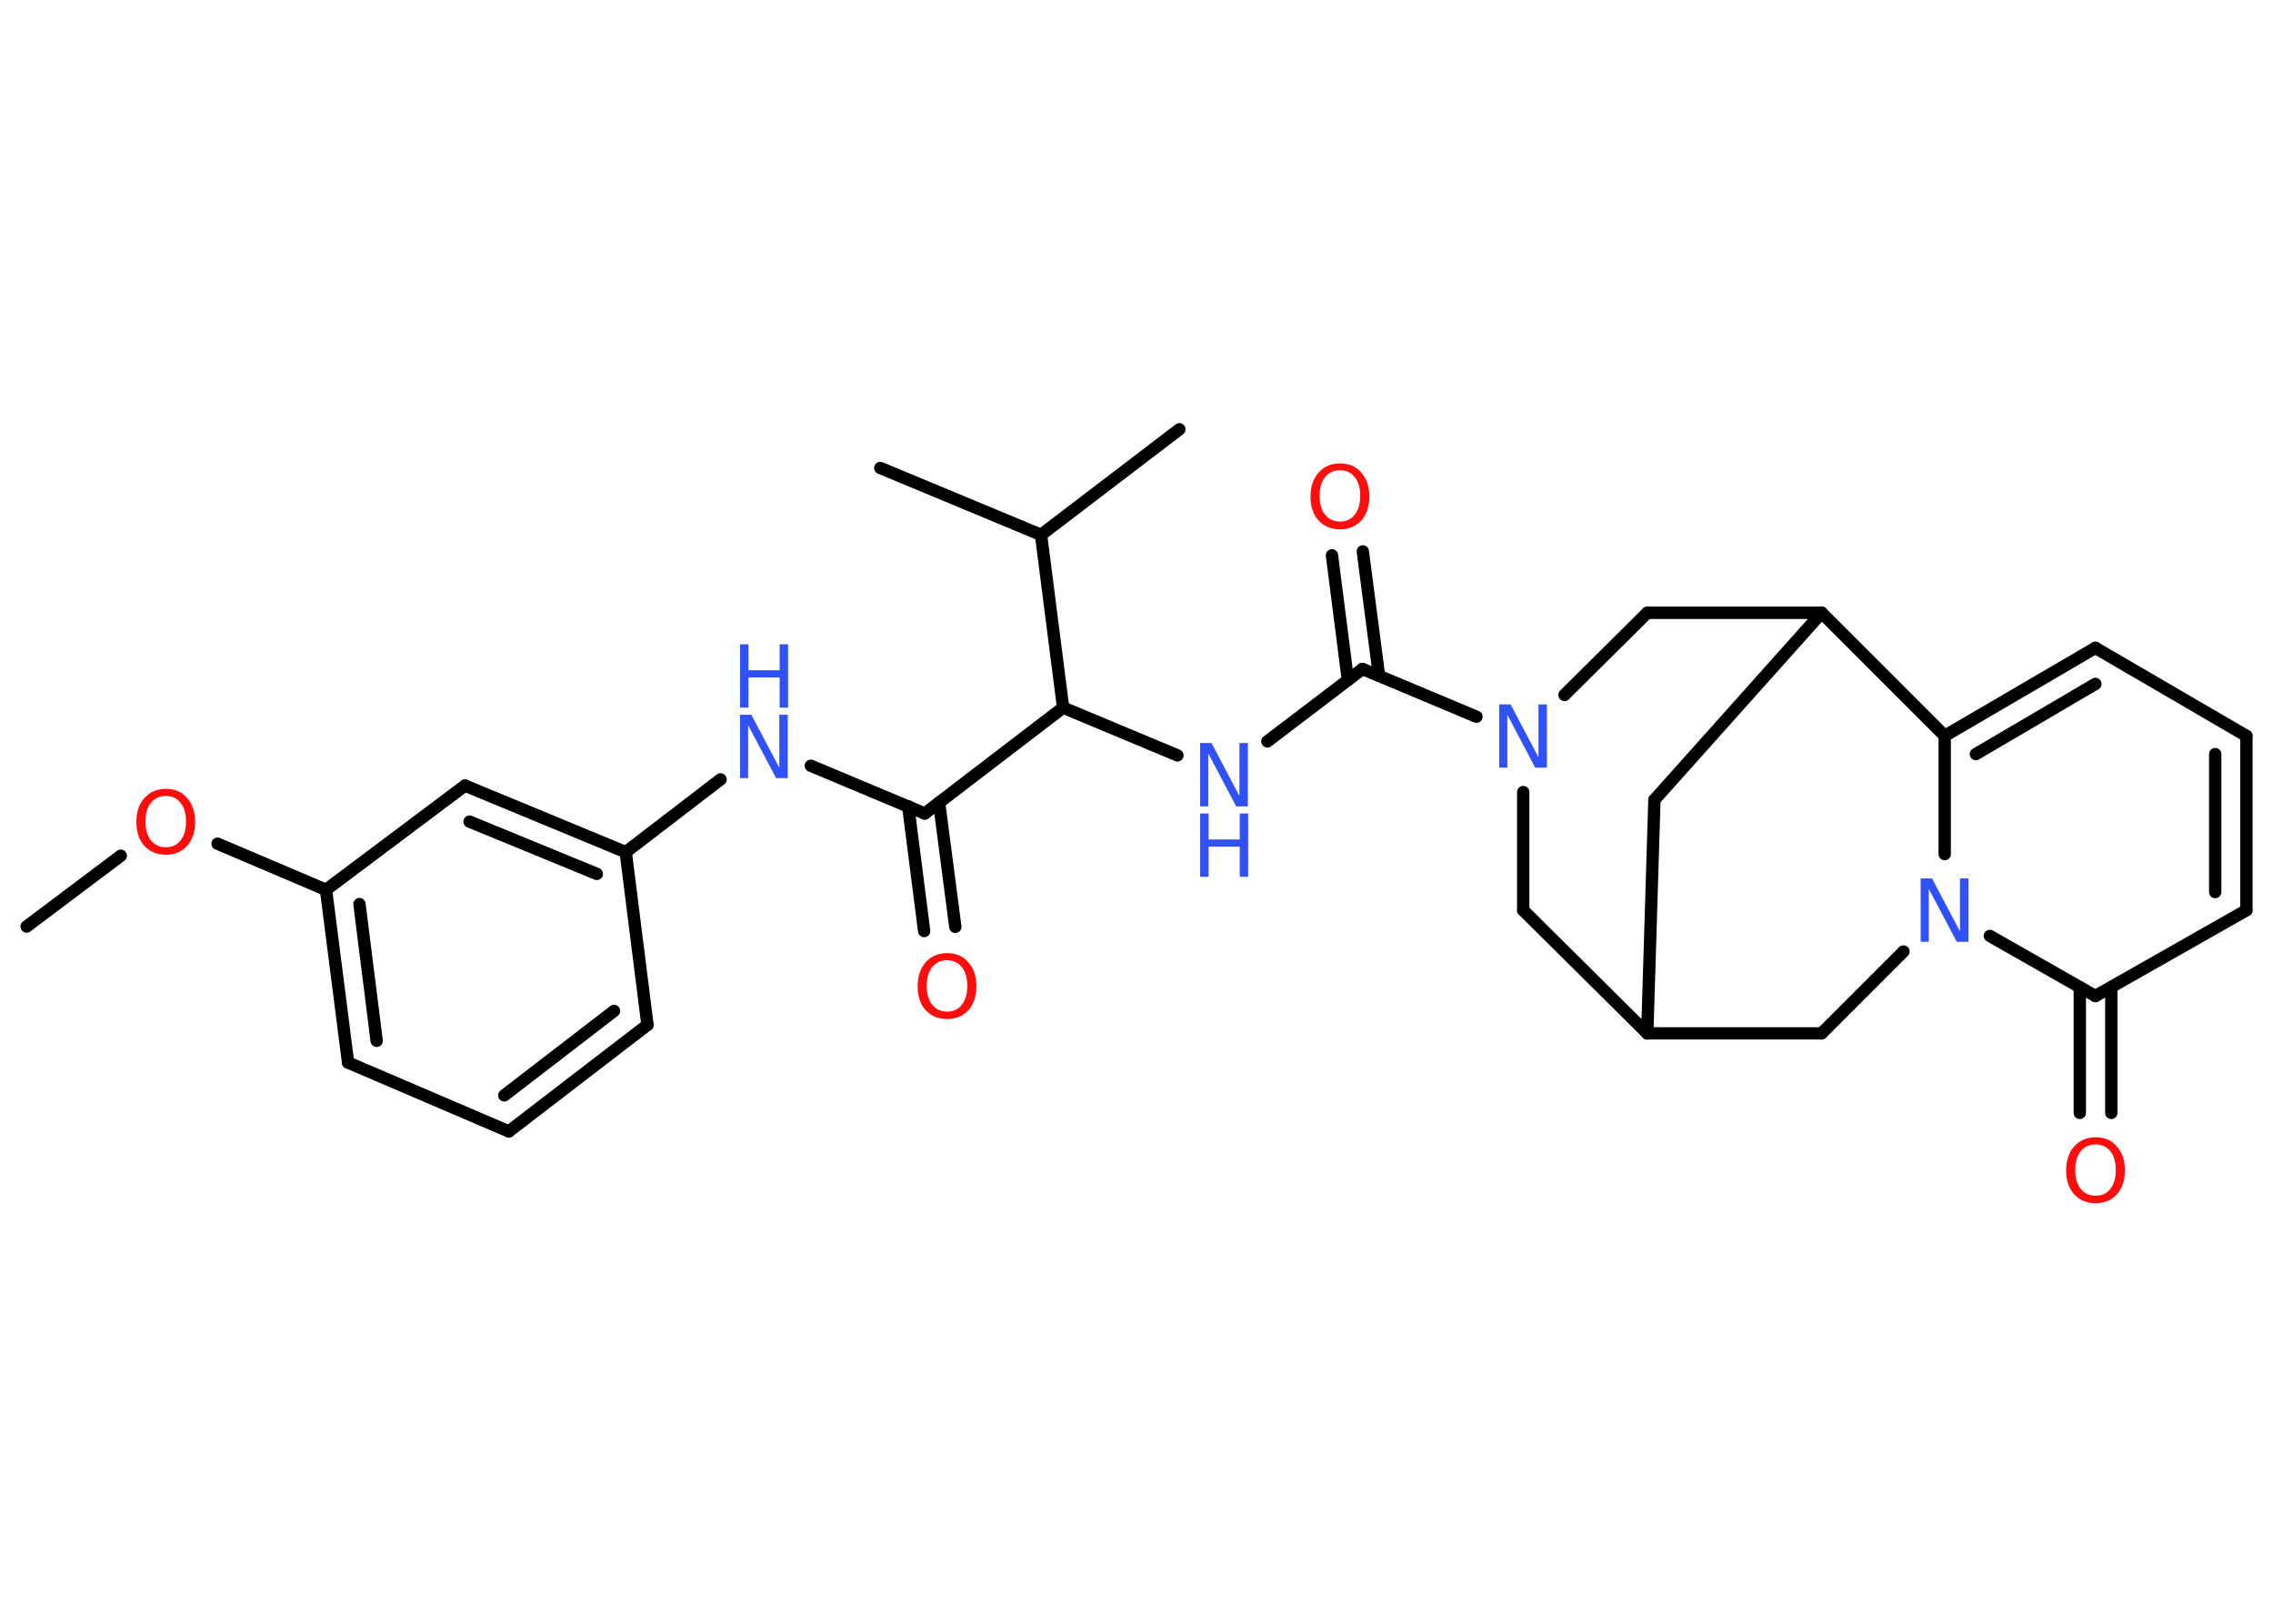 <?xml version='1.0' encoding='UTF-8'?>
<!DOCTYPE svg PUBLIC "-//W3C//DTD SVG 1.1//EN" "http://www.w3.org/Graphics/SVG/1.1/DTD/svg11.dtd">
<svg version='1.2' xmlns='http://www.w3.org/2000/svg' xmlns:xlink='http://www.w3.org/1999/xlink' width='70.0mm' height='50.0mm' viewBox='0 0 70.0 50.0'>
  <desc>Generated by the Chemistry Development Kit (http://github.com/cdk)</desc>
  <g stroke-linecap='round' stroke-linejoin='round' stroke='#000000' stroke-width='.38' fill='#3050F8'>
    <rect x='.0' y='.0' width='70.0' height='50.0' fill='#FFFFFF' stroke='none'/>
    <g id='mol1' class='mol'>
      <line id='mol1bnd1' class='bond' x1='.82' y1='28.53' x2='3.72' y2='26.35'/>
      <line id='mol1bnd2' class='bond' x1='6.7' y1='25.98' x2='10.04' y2='27.4'/>
      <g id='mol1bnd3' class='bond'>
        <line x1='10.04' y1='27.4' x2='10.72' y2='32.72'/>
        <line x1='11.07' y1='27.84' x2='11.6' y2='32.05'/>
      </g>
      <line id='mol1bnd4' class='bond' x1='10.72' y1='32.72' x2='15.67' y2='34.84'/>
      <g id='mol1bnd5' class='bond'>
        <line x1='15.67' y1='34.84' x2='19.94' y2='31.56'/>
        <line x1='15.53' y1='33.73' x2='18.91' y2='31.13'/>
      </g>
      <line id='mol1bnd6' class='bond' x1='19.94' y1='31.56' x2='19.27' y2='26.24'/>
      <line id='mol1bnd7' class='bond' x1='19.27' y1='26.24' x2='22.19' y2='24.0'/>
      <line id='mol1bnd8' class='bond' x1='24.97' y1='23.58' x2='28.48' y2='25.05'/>
      <g id='mol1bnd9' class='bond'>
        <line x1='28.92' y1='24.71' x2='29.42' y2='28.54'/>
        <line x1='27.97' y1='24.83' x2='28.46' y2='28.67'/>
      </g>
      <line id='mol1bnd10' class='bond' x1='28.48' y1='25.05' x2='32.74' y2='21.79'/>
      <line id='mol1bnd11' class='bond' x1='32.74' y1='21.79' x2='36.26' y2='23.26'/>
      <line id='mol1bnd12' class='bond' x1='39.03' y1='22.83' x2='41.96' y2='20.6'/>
      <g id='mol1bnd13' class='bond'>
        <line x1='41.51' y1='20.94' x2='41.02' y2='17.1'/>
        <line x1='42.47' y1='20.81' x2='41.97' y2='16.98'/>
      </g>
      <line id='mol1bnd14' class='bond' x1='41.96' y1='20.6' x2='45.47' y2='22.07'/>
      <line id='mol1bnd15' class='bond' x1='46.91' y1='24.39' x2='46.91' y2='28.03'/>
      <line id='mol1bnd16' class='bond' x1='46.91' y1='28.03' x2='50.73' y2='31.82'/>
      <line id='mol1bnd17' class='bond' x1='50.73' y1='31.82' x2='50.95' y2='24.63'/>
      <line id='mol1bnd18' class='bond' x1='50.95' y1='24.63' x2='56.1' y2='18.87'/>
      <line id='mol1bnd19' class='bond' x1='56.1' y1='18.87' x2='50.73' y2='18.87'/>
      <line id='mol1bnd20' class='bond' x1='48.18' y1='21.4' x2='50.73' y2='18.87'/>
      <line id='mol1bnd21' class='bond' x1='56.1' y1='18.87' x2='59.89' y2='22.66'/>
      <g id='mol1bnd22' class='bond'>
        <line x1='64.53' y1='19.95' x2='59.89' y2='22.66'/>
        <line x1='64.53' y1='21.06' x2='60.85' y2='23.22'/>
      </g>
      <line id='mol1bnd23' class='bond' x1='64.53' y1='19.95' x2='69.18' y2='22.66'/>
      <g id='mol1bnd24' class='bond'>
        <line x1='69.18' y1='28.03' x2='69.18' y2='22.66'/>
        <line x1='68.22' y1='27.47' x2='68.22' y2='23.22'/>
      </g>
      <line id='mol1bnd25' class='bond' x1='69.18' y1='28.03' x2='64.53' y2='30.67'/>
      <g id='mol1bnd26' class='bond'>
        <line x1='65.02' y1='30.4' x2='65.02' y2='34.27'/>
        <line x1='64.05' y1='30.4' x2='64.05' y2='34.27'/>
      </g>
      <line id='mol1bnd27' class='bond' x1='64.53' y1='30.67' x2='61.28' y2='28.82'/>
      <line id='mol1bnd28' class='bond' x1='59.89' y1='22.66' x2='59.89' y2='26.3'/>
      <line id='mol1bnd29' class='bond' x1='58.62' y1='29.3' x2='56.1' y2='31.82'/>
      <line id='mol1bnd30' class='bond' x1='50.73' y1='31.82' x2='56.1' y2='31.82'/>
      <line id='mol1bnd31' class='bond' x1='32.74' y1='21.79' x2='32.06' y2='16.47'/>
      <line id='mol1bnd32' class='bond' x1='32.06' y1='16.47' x2='27.11' y2='14.41'/>
      <line id='mol1bnd33' class='bond' x1='32.06' y1='16.47' x2='36.32' y2='13.22'/>
      <g id='mol1bnd34' class='bond'>
        <line x1='19.27' y1='26.24' x2='14.32' y2='24.19'/>
        <line x1='18.38' y1='26.91' x2='14.46' y2='25.3'/>
      </g>
      <line id='mol1bnd35' class='bond' x1='10.04' y1='27.4' x2='14.32' y2='24.19'/>
      <path id='mol1atm2' class='atom' d='M5.11 24.51q-.29 .0 -.46 .21q-.17 .21 -.17 .58q.0 .37 .17 .58q.17 .21 .46 .21q.29 .0 .45 -.21q.17 -.21 .17 -.58q.0 -.37 -.17 -.58q-.17 -.21 -.45 -.21zM5.11 24.29q.41 .0 .65 .28q.25 .28 .25 .74q.0 .46 -.25 .74q-.25 .27 -.65 .27q-.41 .0 -.66 -.27q-.25 -.27 -.25 -.74q.0 -.46 .25 -.74q.25 -.28 .66 -.28z' stroke='none' fill='#FF0D0D'/>
      <g id='mol1atm8' class='atom'>
        <path d='M22.79 22.01h.35l.86 1.63v-1.63h.26v1.95h-.36l-.86 -1.63v1.63h-.25v-1.95z' stroke='none'/>
        <path d='M22.79 19.84h.26v.8h.96v-.8h.26v1.95h-.26v-.93h-.96v.93h-.26v-1.95z' stroke='none'/>
      </g>
      <path id='mol1atm10' class='atom' d='M29.17 29.57q-.29 .0 -.46 .21q-.17 .21 -.17 .58q.0 .37 .17 .58q.17 .21 .46 .21q.29 .0 .45 -.21q.17 -.21 .17 -.58q.0 -.37 -.17 -.58q-.17 -.21 -.45 -.21zM29.17 29.35q.41 .0 .65 .28q.25 .28 .25 .74q.0 .46 -.25 .74q-.25 .27 -.65 .27q-.41 .0 -.66 -.27q-.25 -.27 -.25 -.74q.0 -.46 .25 -.74q.25 -.28 .66 -.28z' stroke='none' fill='#FF0D0D'/>
      <g id='mol1atm12' class='atom'>
        <path d='M36.96 22.88h.35l.86 1.63v-1.63h.26v1.95h-.36l-.86 -1.63v1.63h-.25v-1.95z' stroke='none'/>
        <path d='M36.96 25.05h.26v.8h.96v-.8h.26v1.95h-.26v-.93h-.96v.93h-.26v-1.95z' stroke='none'/>
      </g>
      <path id='mol1atm14' class='atom' d='M41.27 14.48q-.29 .0 -.46 .21q-.17 .21 -.17 .58q.0 .37 .17 .58q.17 .21 .46 .21q.29 .0 .45 -.21q.17 -.21 .17 -.58q.0 -.37 -.17 -.58q-.17 -.21 -.45 -.21zM41.27 14.27q.41 .0 .65 .28q.25 .28 .25 .74q.0 .46 -.25 .74q-.25 .27 -.65 .27q-.41 .0 -.66 -.27q-.25 -.27 -.25 -.74q.0 -.46 .25 -.74q.25 -.28 .66 -.28z' stroke='none' fill='#FF0D0D'/>
      <path id='mol1atm15' class='atom' d='M46.17 21.69h.35l.86 1.63v-1.63h.26v1.95h-.36l-.86 -1.63v1.63h-.25v-1.95z' stroke='none'/>
      <path id='mol1atm26' class='atom' d='M64.54 35.24q-.29 .0 -.46 .21q-.17 .21 -.17 .58q.0 .37 .17 .58q.17 .21 .46 .21q.29 .0 .45 -.21q.17 -.21 .17 -.58q.0 -.37 -.17 -.58q-.17 -.21 -.45 -.21zM64.54 35.02q.41 .0 .65 .28q.25 .28 .25 .74q.0 .46 -.25 .74q-.25 .27 -.65 .27q-.41 .0 -.66 -.27q-.25 -.27 -.25 -.74q.0 -.46 .25 -.74q.25 -.28 .66 -.28z' stroke='none' fill='#FF0D0D'/>
      <path id='mol1atm27' class='atom' d='M59.15 27.05h.35l.86 1.63v-1.63h.26v1.95h-.36l-.86 -1.63v1.63h-.25v-1.95z' stroke='none'/>
    </g>
  </g>
</svg>
